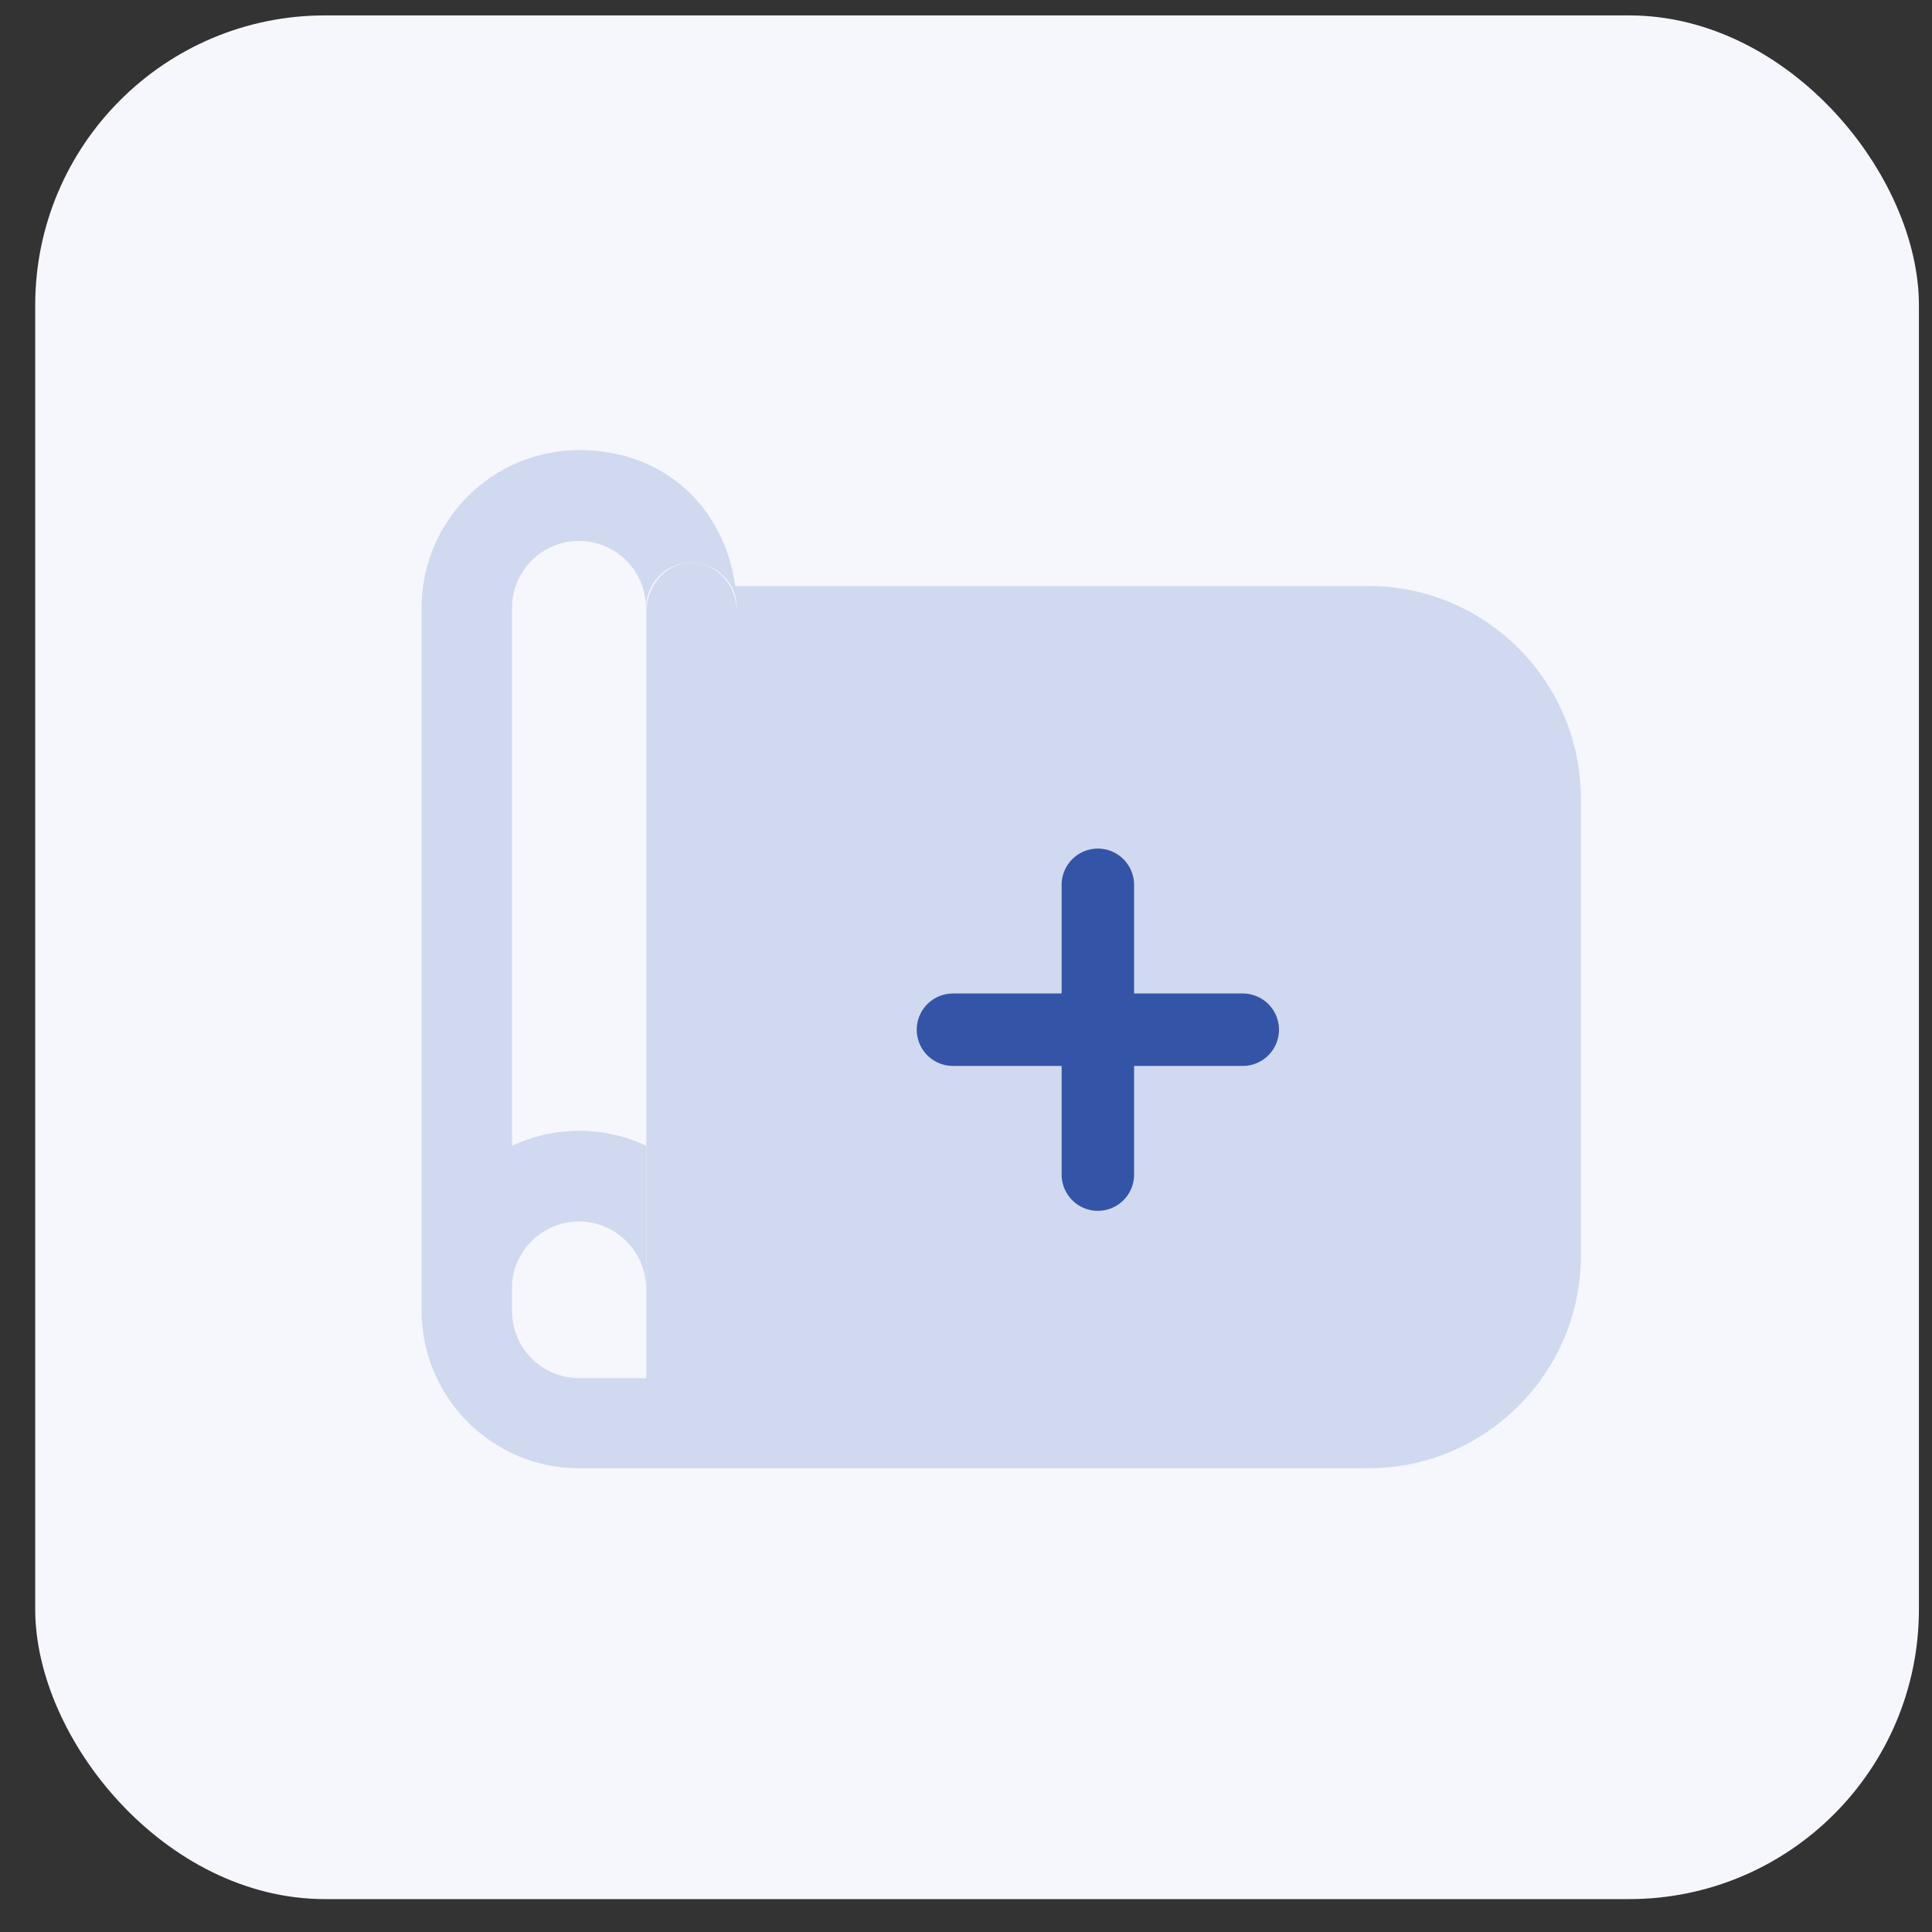 <svg viewBox="0 0 40 40" fill="none" xmlns="http://www.w3.org/2000/svg">
<rect x="0" y="0" width="40" height="40" fill="#333333" stroke="none"/>
<rect x="0.729" y="0.319" width="39" height="39" rx="6" fill="#F6F6FD"/>
<path d="M11.992 9.319C13.792 9.319 15.001 10.543 15.222 12.127H15.227C15.227 12.129 15.227 12.13 15.227 12.132H28.328C30.756 12.132 32.729 14.105 32.73 16.533V25.997C32.73 28.425 30.756 30.399 28.328 30.399H11.992C10.211 30.404 8.748 28.955 8.729 27.174V12.582C8.729 10.782 10.192 9.319 11.992 9.319ZM11.987 11.199C11.223 11.199 10.6 11.823 10.6 12.587V23.724C10.984 23.541 11.411 23.434 11.86 23.415C12.395 23.396 12.911 23.5 13.375 23.72V26.677C13.375 26.297 13.225 25.941 12.948 25.679C12.676 25.416 12.315 25.276 11.931 25.29C11.214 25.318 10.628 25.899 10.6 26.616V27.16C10.609 27.915 11.228 28.533 11.987 28.533H13.38V12.679C13.383 12.129 13.775 11.677 14.271 11.653H14.383C14.706 11.677 14.983 11.883 15.138 12.179C15.208 12.319 15.25 12.479 15.255 12.652V12.554L15.244 12.44C15.227 12.328 15.19 12.222 15.138 12.127H15.133C14.983 11.86 14.701 11.673 14.378 11.649H14.266C13.769 11.673 13.375 12.085 13.375 12.587C13.375 11.823 12.751 11.199 11.987 11.199ZM13.4 13.006C13.404 12.986 13.407 12.966 13.412 12.947C13.412 12.946 13.411 12.945 13.411 12.944C13.407 12.964 13.404 12.985 13.4 13.006Z" fill="#D0D9EF"/>
<path d="M22.73 18.319V24.319" stroke="#3455A7" stroke-width="1.5" stroke-linecap="round" stroke-linejoin="round"/>
<path d="M25.73 21.319L19.73 21.319" stroke="#3455A7" stroke-width="1.5" stroke-linecap="round" stroke-linejoin="round"/>
</svg>
